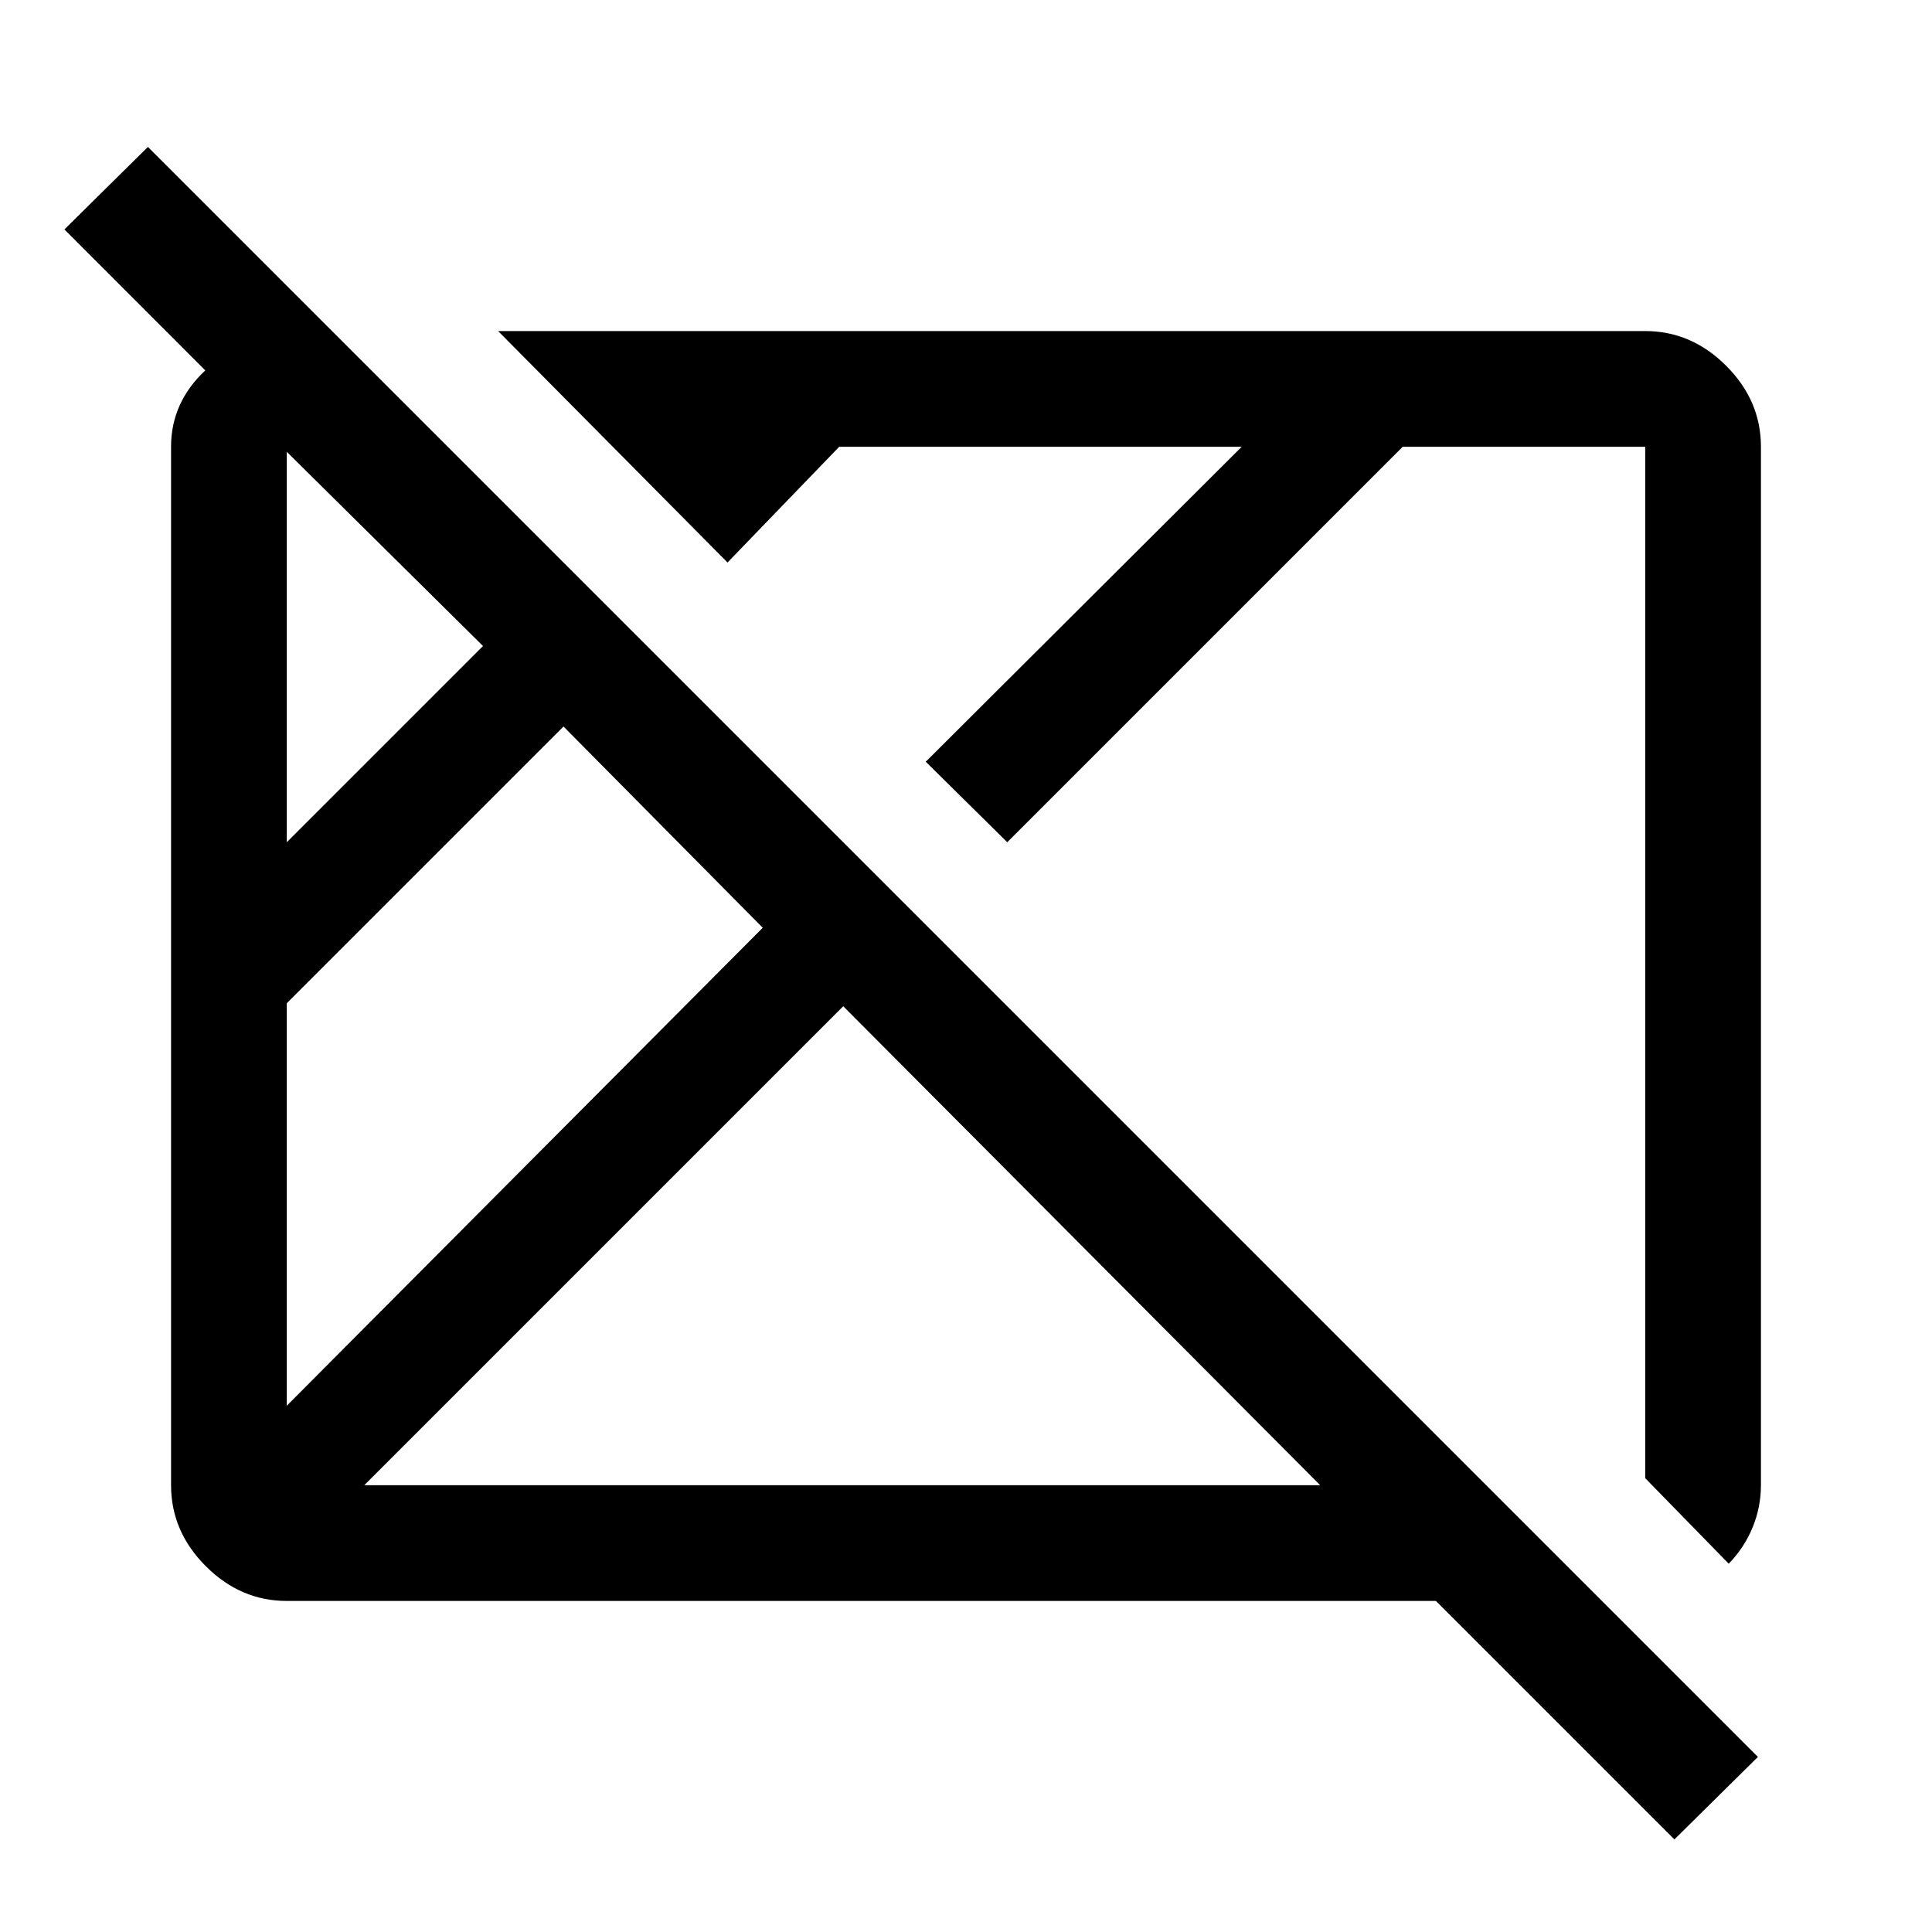 <svg xmlns="http://www.w3.org/2000/svg" height="48" viewBox="0 96 960 960" width="48"><path d="M832 1010 713.5 891.5h-571q-22.969 0-40.234-17.266Q85 856.969 85 834V317.837Q85 307 89.25 297.5T102 280.056L32 210l41.5-41 800 800-41.5 41ZM142.5 794.5 379 557l-99-100-137.5 137.5v200Zm0-280L240 417l-97.5-96.5v194ZM181 834h475L419 596 181 834Zm678 39-41.5-42.5V318H697L500.5 514.5l-40.5-40L617 318H417l-55.5 57.5-114-115h570q22.969 0 40.234 17.266Q875 295.031 875 318v515.951q0 10.908-4.125 20.978Q866.75 865 859 873ZM399.5 577Zm162-3Z"/></svg>